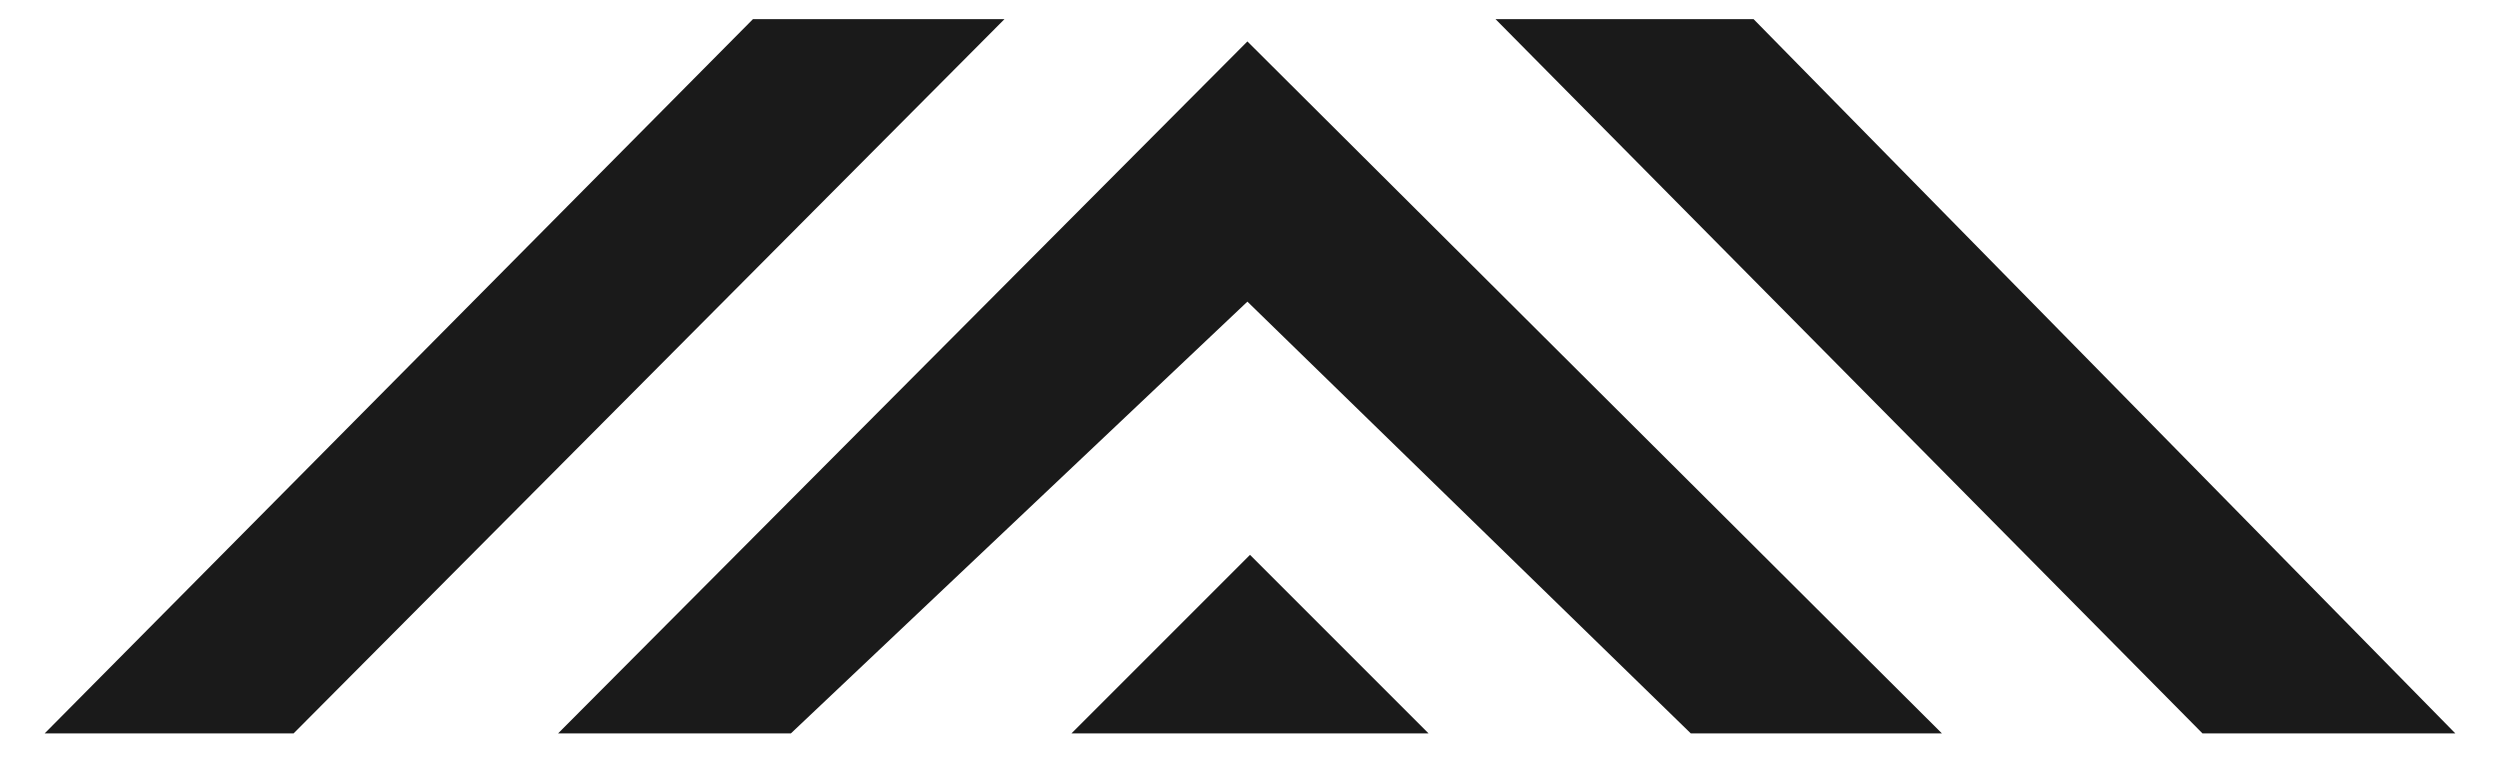 <svg width="49" height="15" viewBox="0 0 49 15" fill="none" xmlns="http://www.w3.org/2000/svg">
<path d="M19.688 0.375L5.754 14.375L0.875 14.375L14.758 0.375L19.688 0.375Z" fill="#1A1A1A"/>
<path d="M28 14.375L21 14.375L24.5 10.875L28 14.375Z" fill="#1A1A1A"/>
<path d="M33.14 14.375L24.449 5.912L15.501 14.375L10.938 14.375L24.449 0.812L38.062 14.375L33.14 14.375Z" fill="#1A1A1A"/>
<path d="M48.125 14.375L43.169 14.375L29.312 0.375L34.37 0.375L48.125 14.375Z" fill="#1A1A1A"/>
</svg>
